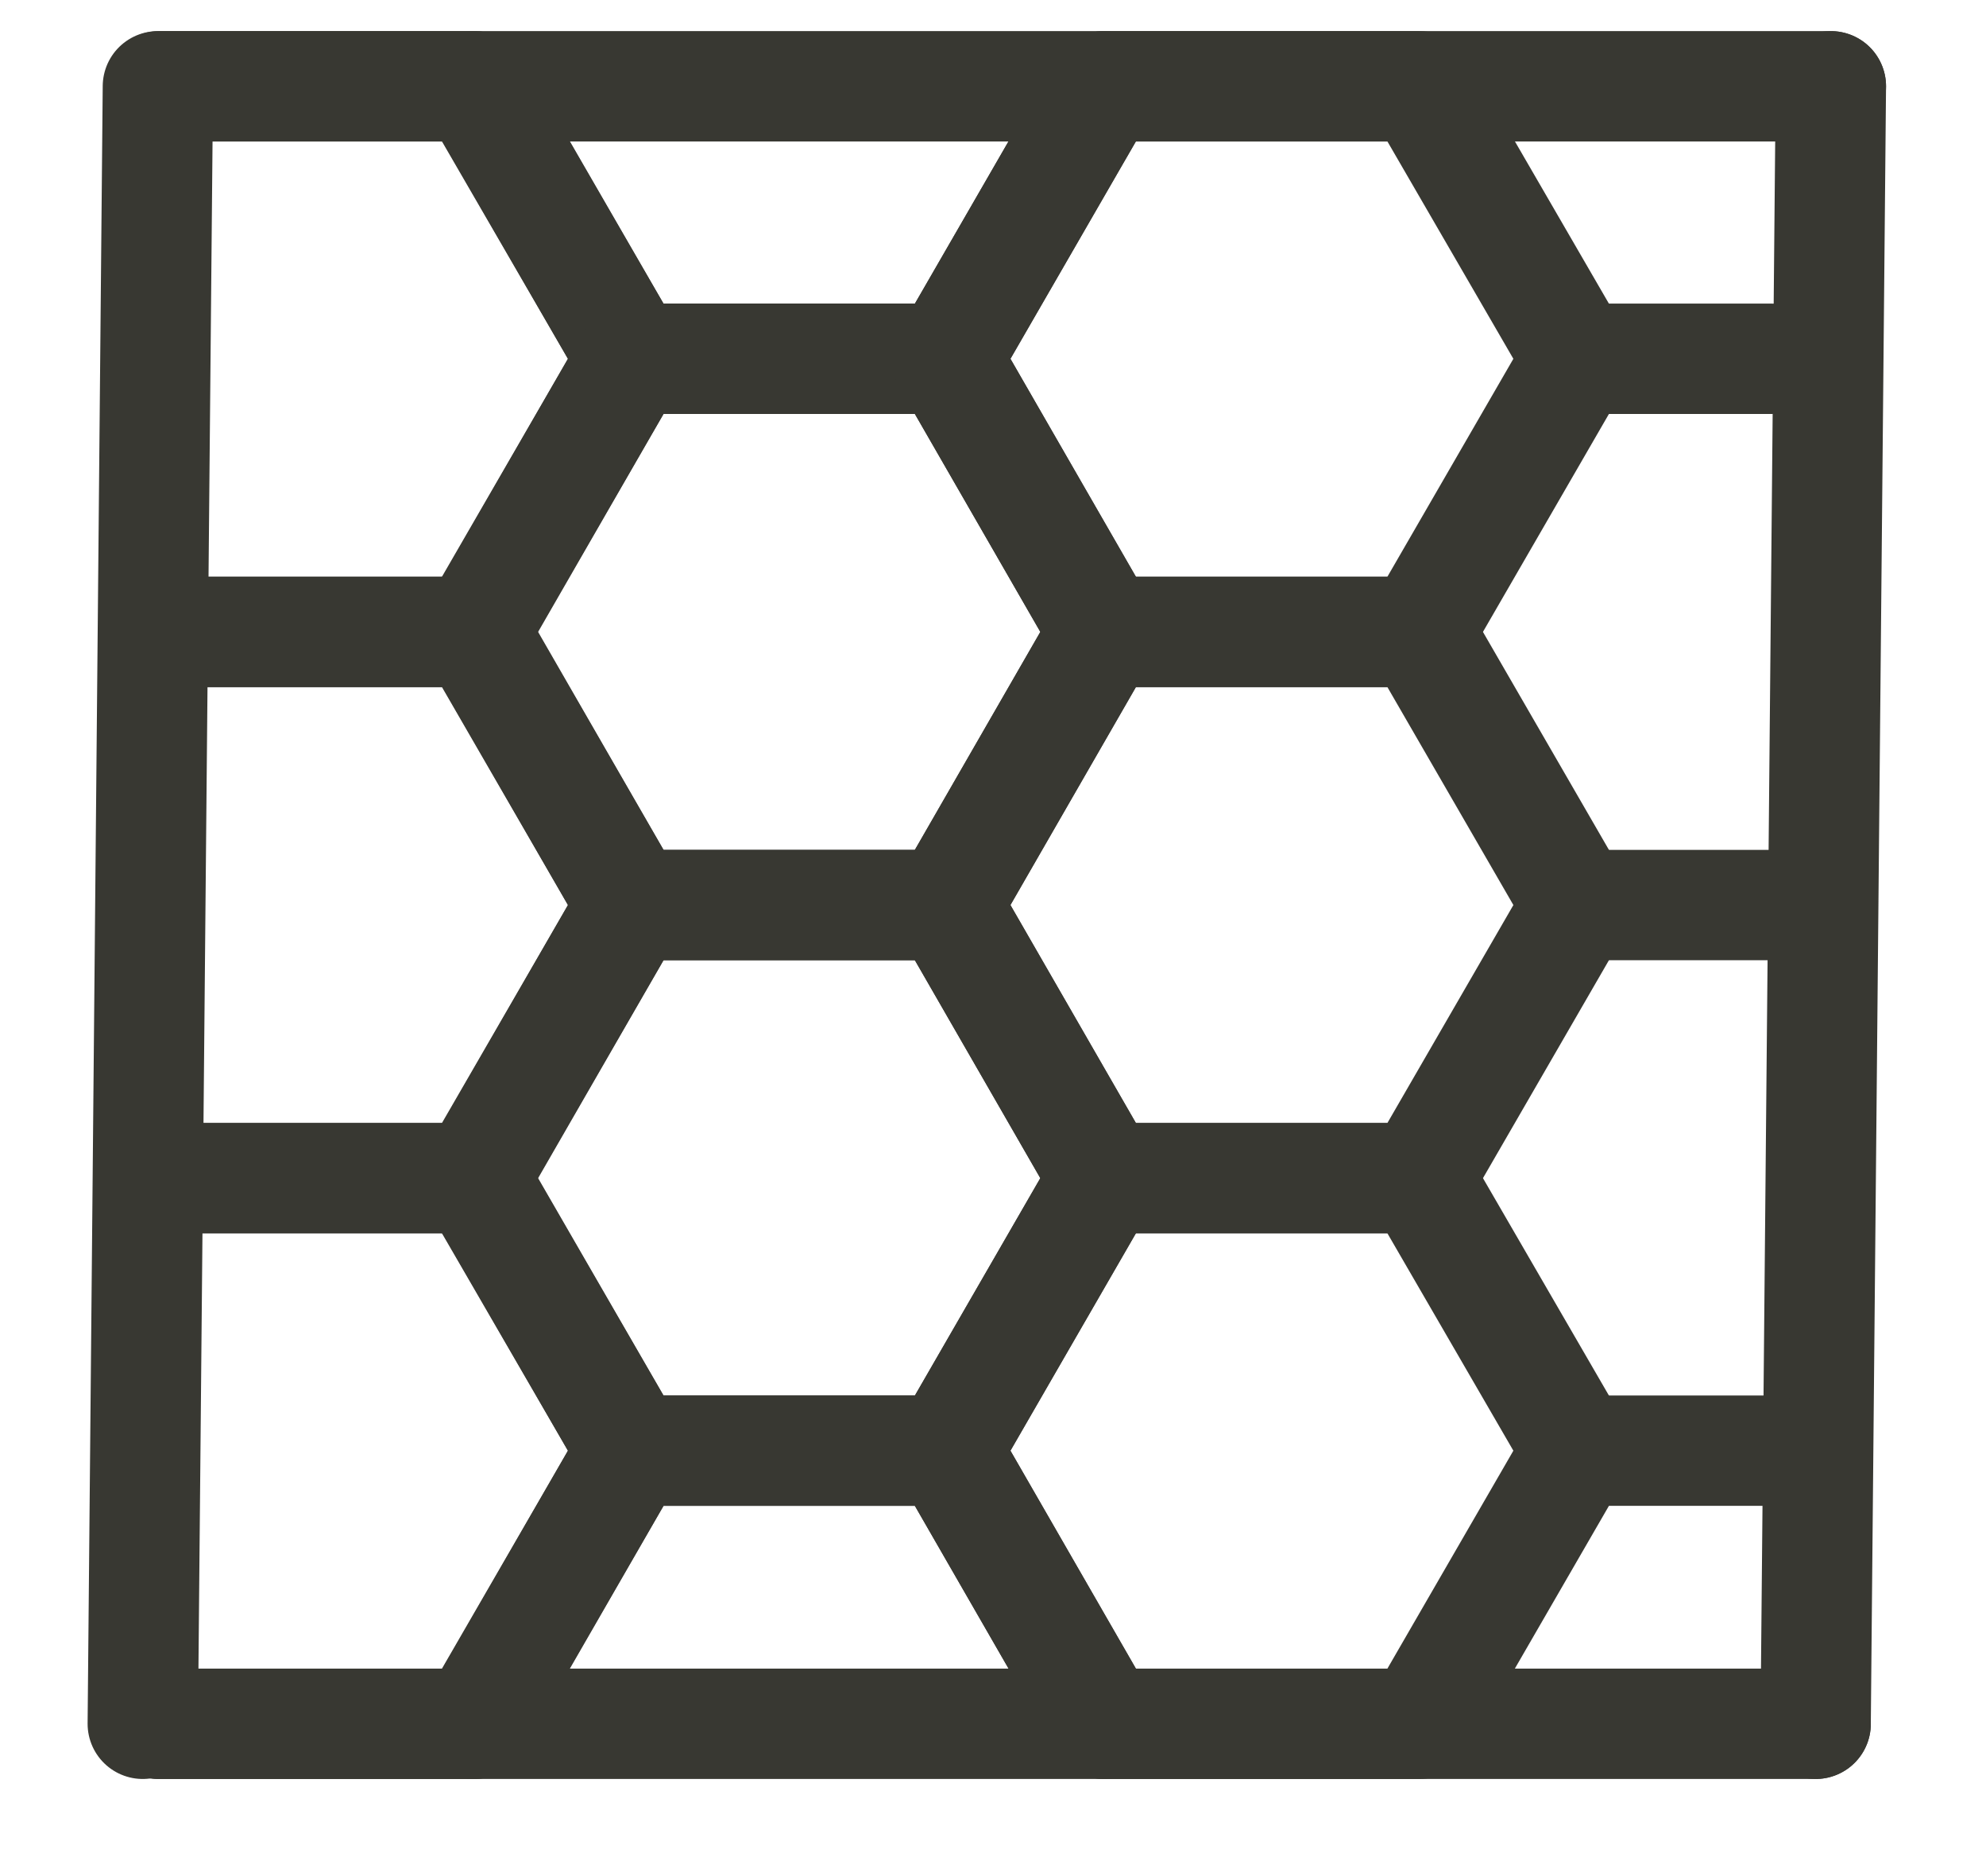 <svg width="18" height="17" viewBox="0 0 18 17" fill="none" xmlns="http://www.w3.org/2000/svg">
<path d="M4.294 0.782L5.725 3.251H8.581L10.006 0.782" stroke="#383832" stroke-linecap="round" stroke-linejoin="round"/>
<path d="M1.444 5.726H4.3L5.725 3.251L4.3 0.782H1.444" stroke="#383832" stroke-linecap="round" stroke-linejoin="round"/>
<path d="M8.581 3.251H5.725L4.294 5.726L5.725 8.201H8.581L10.006 5.726L8.581 3.251Z" stroke="#383832" stroke-linecap="round" stroke-linejoin="round"/>
<path d="M12.863 0.782H10.006L8.581 3.251L10.006 5.726H12.863L14.294 3.251L12.863 0.782Z" stroke="#383832" stroke-linecap="round" stroke-linejoin="round"/>
<path d="M1.444 10.676H4.3L5.725 8.201L4.3 5.726H1.444" stroke="#383832" stroke-linecap="round" stroke-linejoin="round"/>
<path d="M8.581 8.201H5.725L4.294 10.676L5.725 13.145H8.581L10.006 10.676L8.581 8.201Z" stroke="#383832" stroke-linecap="round" stroke-linejoin="round"/>
<path d="M12.863 5.726H10.006L8.581 8.201L10.006 10.676H12.863L14.294 8.201L12.863 5.726Z" stroke="#383832" stroke-linecap="round" stroke-linejoin="round"/>
<path d="M1.444 15.62H4.3L5.725 13.145L4.3 10.676H1.444" stroke="#383832" stroke-linecap="round" stroke-linejoin="round"/>
<path d="M10.006 15.62L8.581 13.145H5.725L4.294 15.62" stroke="#383832" stroke-linecap="round" stroke-linejoin="round"/>
<path d="M12.863 10.676H10.006L8.581 13.145L10.006 15.62H12.863L14.294 13.145L12.863 10.676Z" stroke="#383832" stroke-linecap="round" stroke-linejoin="round"/>
<path d="M1.294 15.62L1.431 0.782H16.594" stroke="#383832" stroke-linecap="round" stroke-linejoin="round"/>
<path d="M1.431 15.62H16.456" stroke="#383832" stroke-linecap="round" stroke-linejoin="round"/>
<path d="M16.456 15.62L16.594 0.782" stroke="#383832" stroke-linecap="round" stroke-linejoin="round"/>
<path d="M16.069 8.201H14.294" stroke="#383832" stroke-linecap="round" stroke-linejoin="round"/>
<path d="M16.069 3.251H14.294" stroke="#383832" stroke-linecap="round" stroke-linejoin="round"/>
<path d="M16.069 13.145H14.294" stroke="#383832" stroke-linecap="round" stroke-linejoin="round"/>
</svg>
